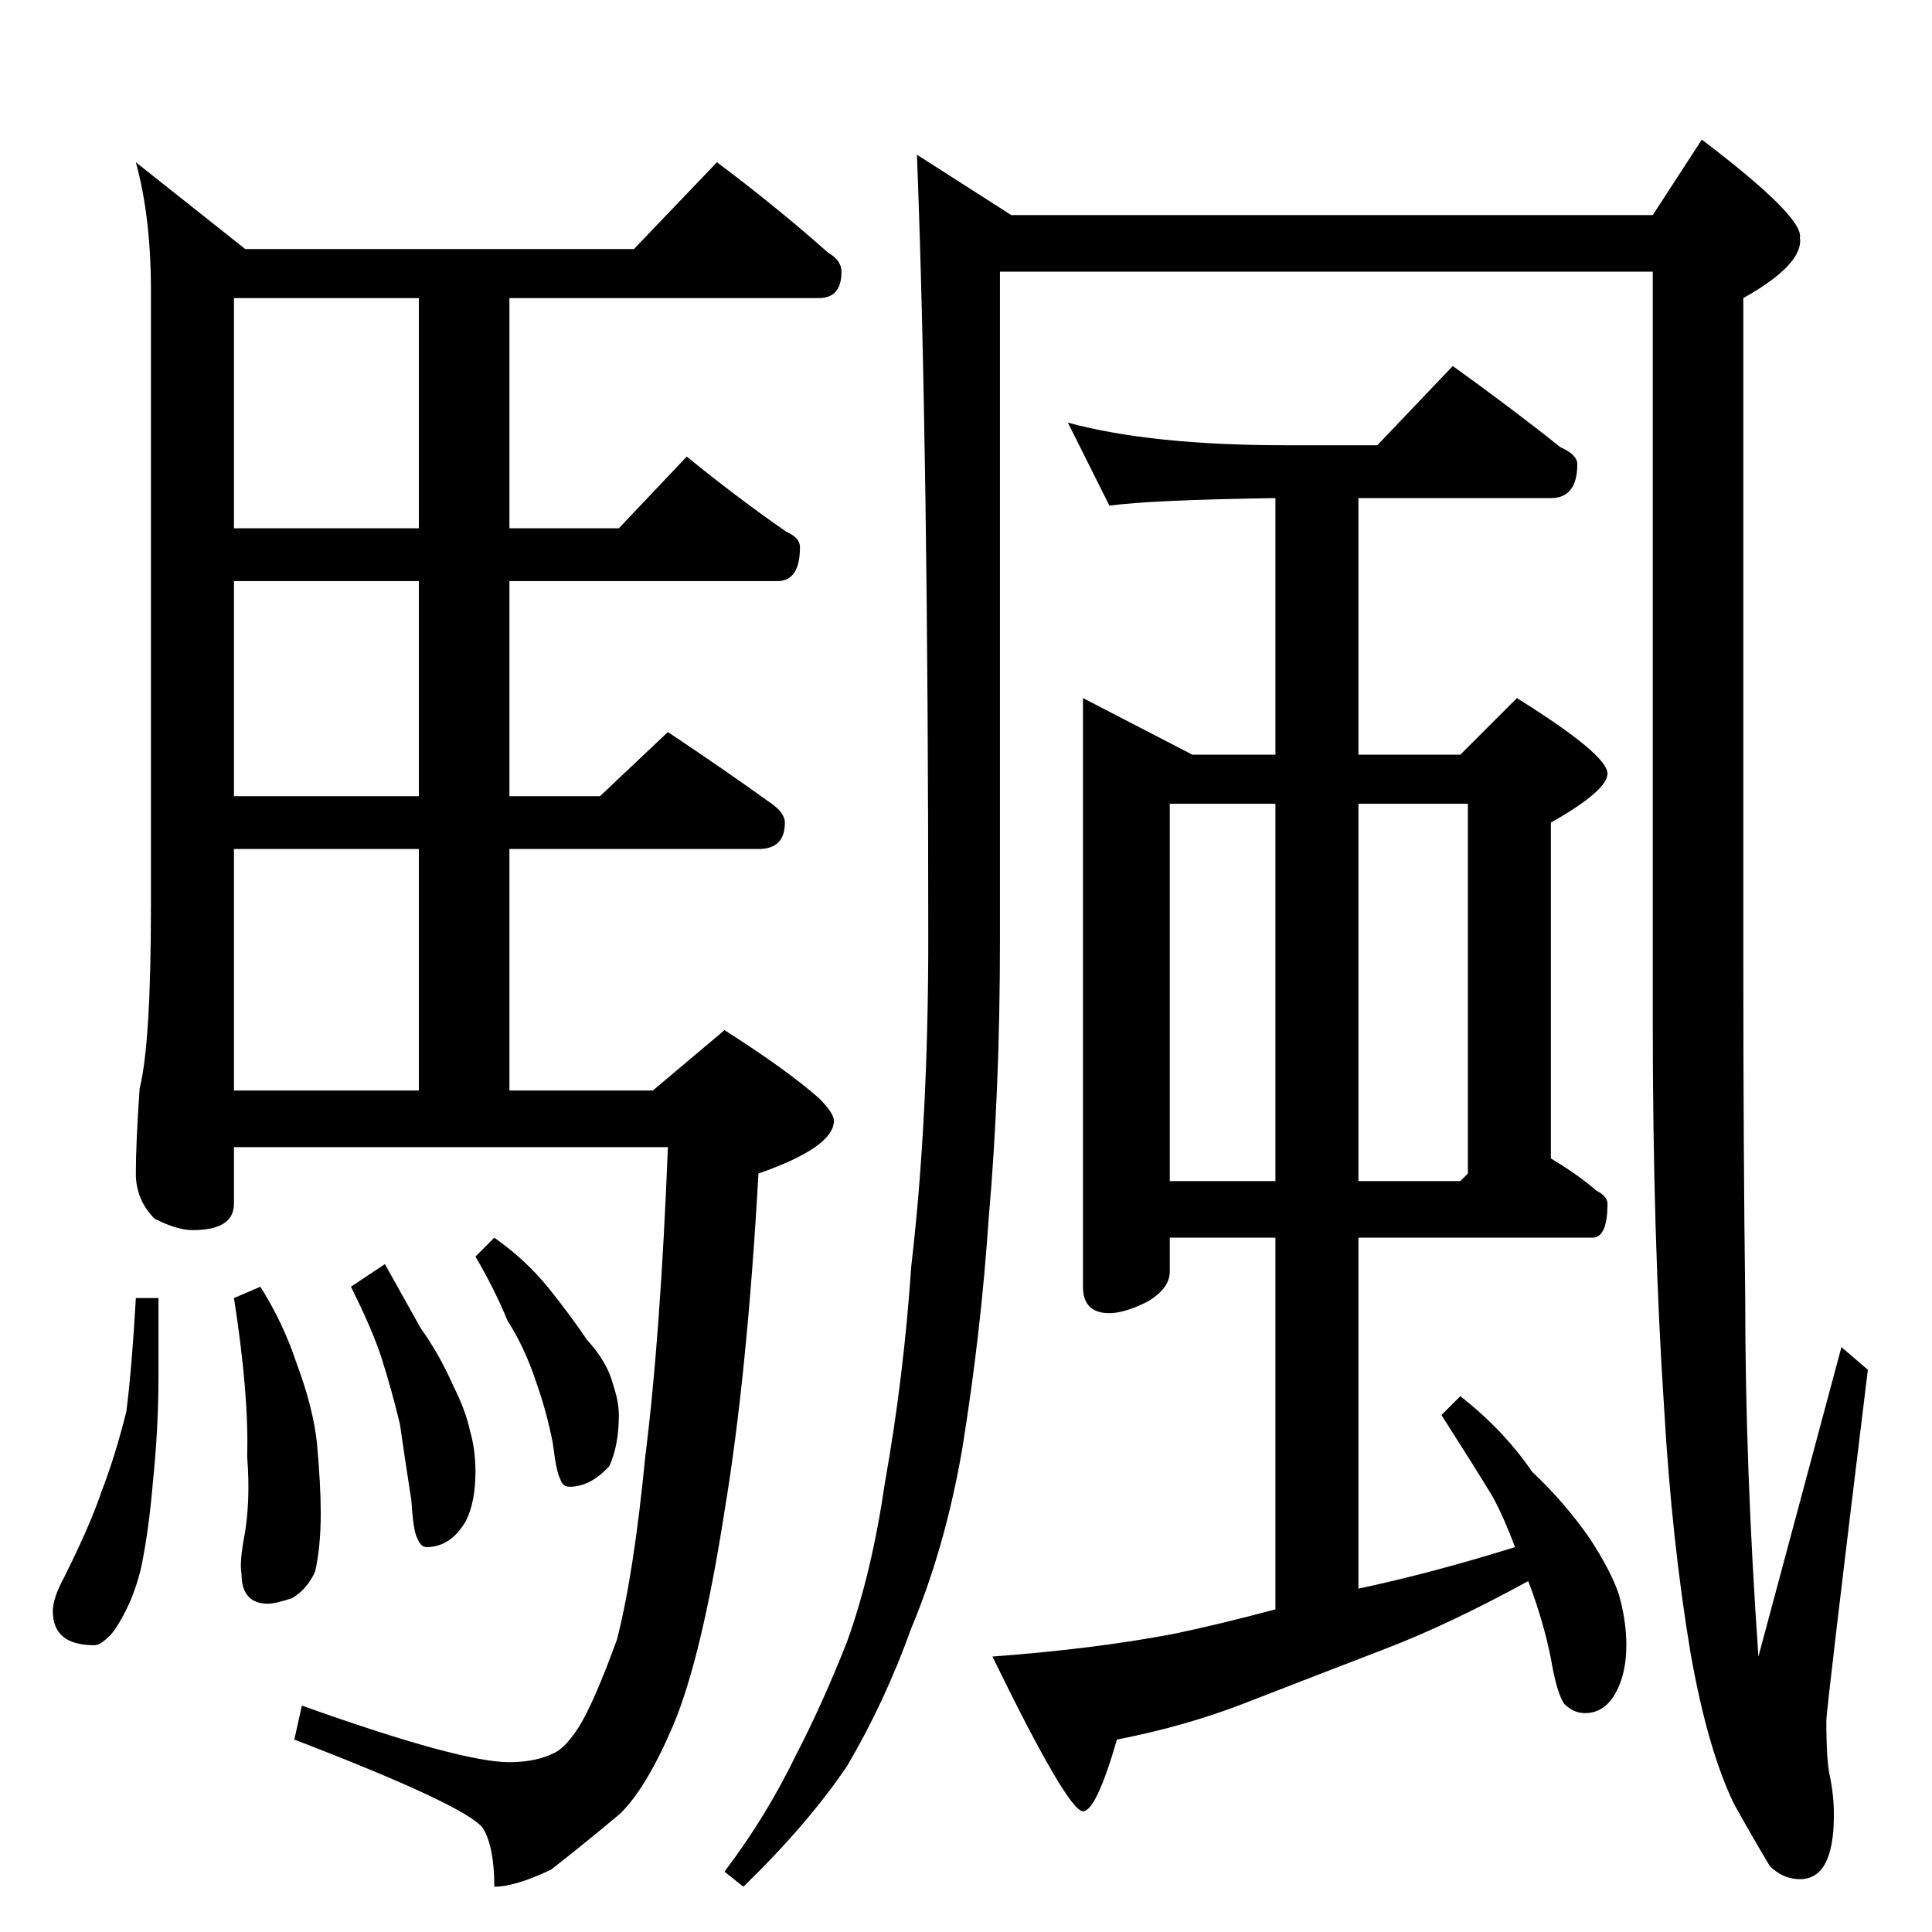 <?xml version="1.0" standalone="no"?>
<!DOCTYPE svg PUBLIC "-//W3C//DTD SVG 1.1//EN" "http://www.w3.org/Graphics/SVG/1.1/DTD/svg11.dtd" >
<svg xmlns="http://www.w3.org/2000/svg" xmlns:xlink="http://www.w3.org/1999/xlink" version="1.1" viewBox="0 -204 1024 1024">
  <g transform="matrix(1 0 0 -1 0 820)">
   <path fill="currentColor"
d="M380 938q32 -24 59 -48q7 -4 7 -10q0 -14 -12 -14h-164v-122h58l36 38q27 -22 53 -40q7 -3 7 -8q0 -18 -12 -18h-142v-114h48l36 34q30 -20 55 -38q7 -5 7 -10q0 -14 -14 -14h-132v-128h76l38 32q33 -21 50 -36q8 -8 8 -12q0 -14 -40 -28q-6 -107 -18 -179
q-12 -77 -27 -113q-14 -33 -28 -47q-19 -16 -37 -30q-19 -9 -30 -9q0 21 -6 31q-9 12 -100 47l4 18q84 -30 110 -30q14 0 24 5q6 3 13 14q8 13 20 46q9 35 15 97q8 63 12 164h-230v-30q0 -14 -22 -14q-8 0 -20 6q-10 10 -10 24q0 16 2 45q6 24 6 97v326q0 39 -8 68l58 -46
h206zM124 446h98v128h-98v-128zM222 602v114h-98v-114h98zM222 744v122h-98v-122h98zM72 336h12v-41q0 -28 -3 -57q-2 -24 -6 -44q-3 -13 -8 -23q-6 -12 -10 -15q-4 -4 -7 -4q-22 0 -22 18q0 7 6 18q14 28 20 46q7 18 13 42q3 24 5 60zM138 342q12 -19 19 -40q9 -24 11 -43
q2 -22 2 -37q0 -18 -3 -31q-4 -9 -12 -14q-9 -3 -13 -3q-14 0 -14 16q-1 5 1 17q4 20 2 45q1 33 -7 84zM204 354q10 -18 19 -34q10 -14 17 -30q7 -14 9 -24q3 -10 3 -22q0 -16 -5 -26q-8 -14 -21 -14q-3 0 -5 5q-2 4 -3 20q-3 19 -6 40q-4 17 -10 36q-5 15 -16 37zM262 368
q17 -12 29 -27t20 -27q11 -12 14 -24q3 -9 3 -16q0 -16 -5 -27q-10 -11 -21 -11q-4 0 -5 4q-2 3 -4 19q-3 16 -9 33q-6 18 -15 32q-7 17 -17 34zM486 942l50 -32h340l26 40q54 -41 52 -52q2 -14 -30 -32v-354q0 -98 1 -176q0 -90 7 -190l44 164l14 -12q-22 -180 -22 -186
q0 -22 2 -30q2 -10 2 -20q0 -34 -18 -34q-9 0 -16 7q-9 15 -19 33q-14 29 -23 80q-10 60 -14 130q-6 90 -6 205v397h-346v-354q0 -80 -6 -148q-4 -60 -14 -122q-9 -52 -27 -95q-14 -39 -34 -73q-21 -31 -55 -64l-10 8q22 29 38 62q14 27 27 60q13 36 20 84q10 56 14 115
q9 77 9 173q0 260 -6 416zM566 800q44 -12 116 -12h48l40 42q32 -23 57 -43q9 -4 9 -9q0 -18 -14 -18h-102v-136h54l30 30q48 -30 48 -40q0 -9 -30 -26v-178q15 -9 24 -17q6 -3 6 -7q0 -18 -8 -18h-124v-186q38 8 83 22q-6 16 -12 27q-11 18 -27 43l10 10q23 -18 38 -40
q18 -17 31 -36q11 -17 15 -29q4 -14 4 -27q0 -14 -5 -24q-6 -12 -17 -12q-6 0 -11 5q-4 6 -7 24q-4 20 -12 41q-42 -23 -76 -36q-39 -15 -75 -29q-31 -12 -67 -19q-11 -38 -18 -38q-8 0 -48 82q54 4 96 12q24 5 54 13v197h-56v-18q0 -9 -12 -16q-12 -6 -20 -6q-14 0 -14 14
v312l58 -30h44v136q-66 -1 -88 -4zM620 398h56v200h-56v-200zM720 598v-200h54l4 4v196h-58z" />
  </g>

</svg>
